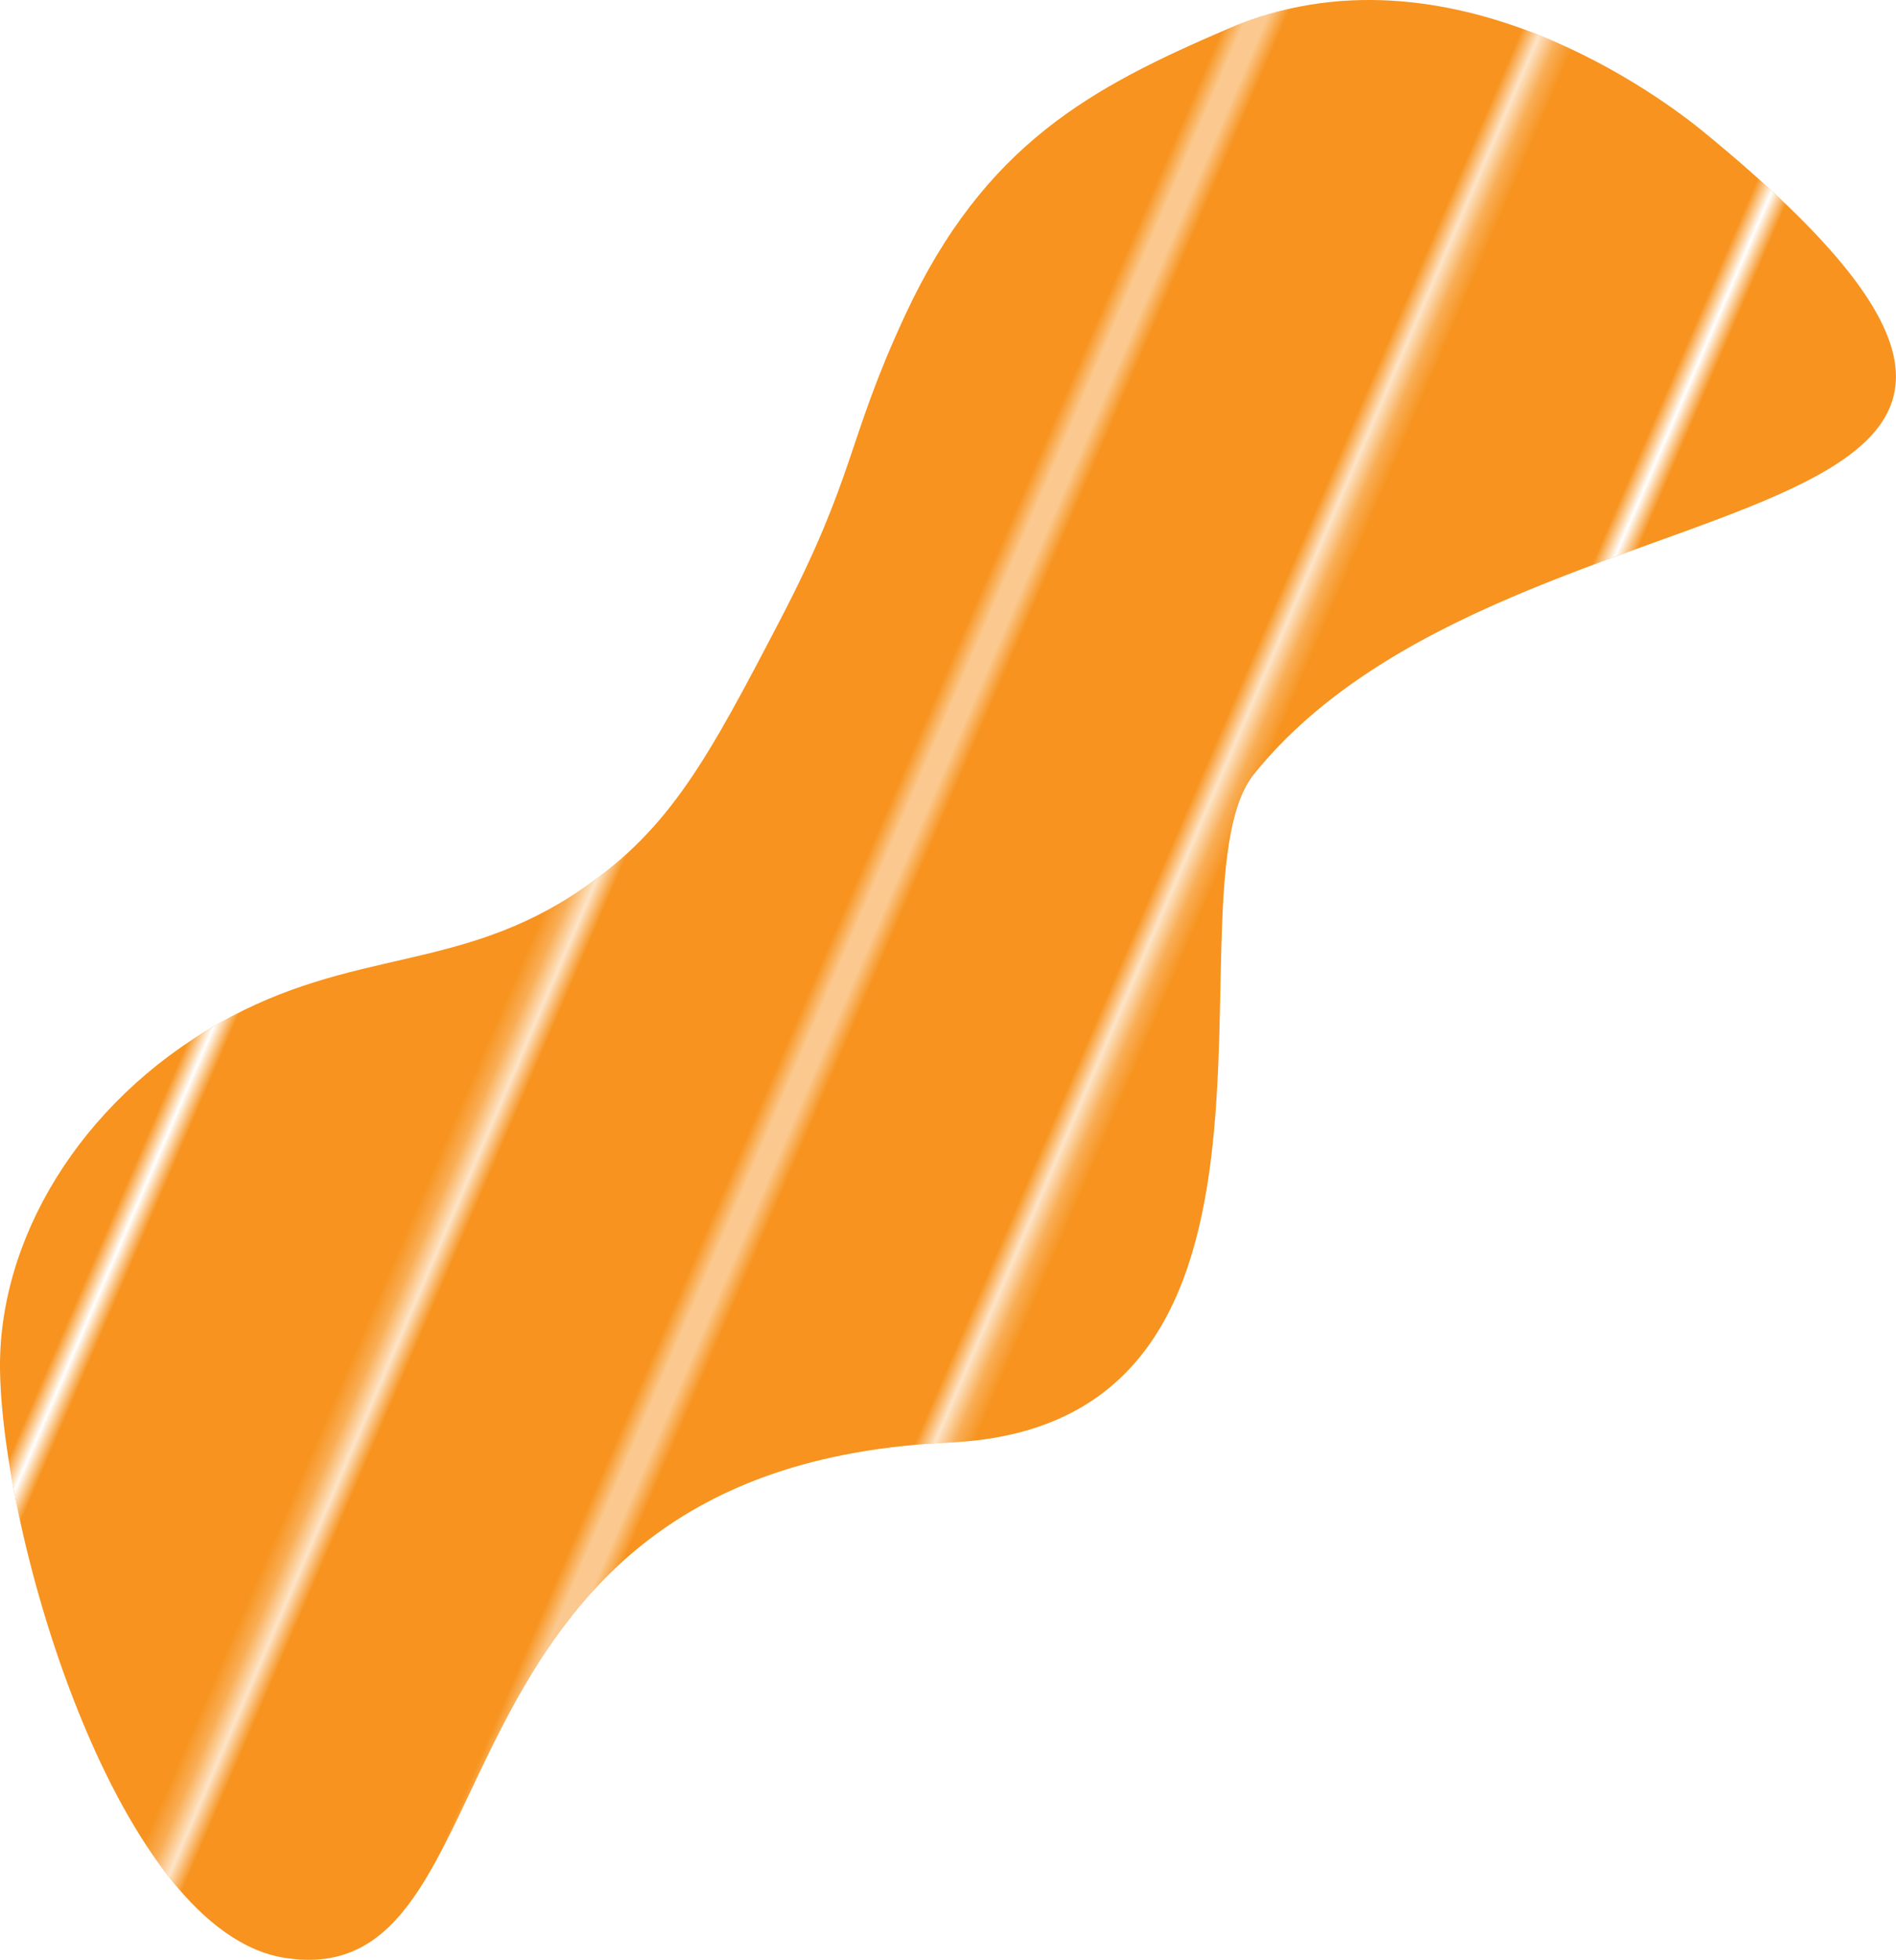 <?xml version="1.0" encoding="UTF-8"?>
<svg id="_レイヤー_2" data-name="レイヤー 2" xmlns="http://www.w3.org/2000/svg" xmlns:xlink="http://www.w3.org/1999/xlink" viewBox="0 0 256.01 264.49">
  <defs>
    <style>
      .cls-1, .cls-2 {
        fill: none;
      }

      .cls-2 {
        stroke: #fff;
        stroke-miterlimit: 10;
      }

      .cls-3 {
        fill: url(#_新規パターンスウォッチ_1);
      }

      .cls-4 {
        fill: #f7931e;
      }
    </style>
    <pattern id="_新規パターンスウォッチ_1" data-name=" 新規パターンスウォッチ 1" x="0" y="0" width="60" height="60" patternTransform="translate(-46.17 15017.57) rotate(-156.75) scale(2.48 -2.48)" patternUnits="userSpaceOnUse" viewBox="0 0 60 60">
      <g>
        <rect class="cls-1" width="60" height="60"/>
        <g>
          <rect class="cls-1" width="60" height="60"/>
          <g>
            <line class="cls-2" x1=".5" y1="60" x2=".5"/>
            <line class="cls-2" x1="15.25" y1="60" x2="15.25"/>
            <line class="cls-2" x1="30" y1="60" x2="30"/>
            <line class="cls-2" x1="44.75" y1="60" x2="44.75"/>
          </g>
          <rect class="cls-1" width="60" height="60"/>
        </g>
      </g>
    </pattern>
  </defs>
  <g id="_レイヤー_2-2" data-name=" レイヤー 2">
    <g id="_レイヤー_1-2" data-name=" レイヤー 1-2">
      <g>
        <path class="cls-4" d="M229.9,17.69c-4.64-3.79-34.2-26.64-64.04-13.83-18.39,7.9-32.87,15.49-43.66,38.71-7.97,17.16-6.55,21.34-16.94,41.25-9.66,18.52-14.73,27.95-26.52,36.05-16.71,11.49-30.99,7.9-49.23,18.26C10.8,148.76-.4,167.38.01,185.26c.54,23.6,16.22,75.39,38.37,78.95,32.72,5.27,16.29-66.21,89.78-69.53,52.45-2.37,28.7-74.76,41.18-90.23,35.51-44,132.97-27.56,60.56-86.76h0Z"/>
        <path class="cls-3" d="M229.9,17.69c-4.64-3.79-34.2-26.64-64.04-13.83-18.39,7.9-32.87,15.49-43.66,38.71-7.97,17.16-6.55,21.34-16.94,41.25-9.66,18.52-14.73,27.95-26.52,36.05-16.71,11.49-30.99,7.9-49.23,18.26C10.8,148.76-.4,167.38.01,185.26c.54,23.6,16.22,75.39,38.37,78.95,32.72,5.27,16.29-66.21,89.78-69.53,52.45-2.37,28.7-74.76,41.18-90.23,35.51-44,132.97-27.56,60.56-86.76h0Z"/>
      </g>
    </g>
  </g>
</svg>